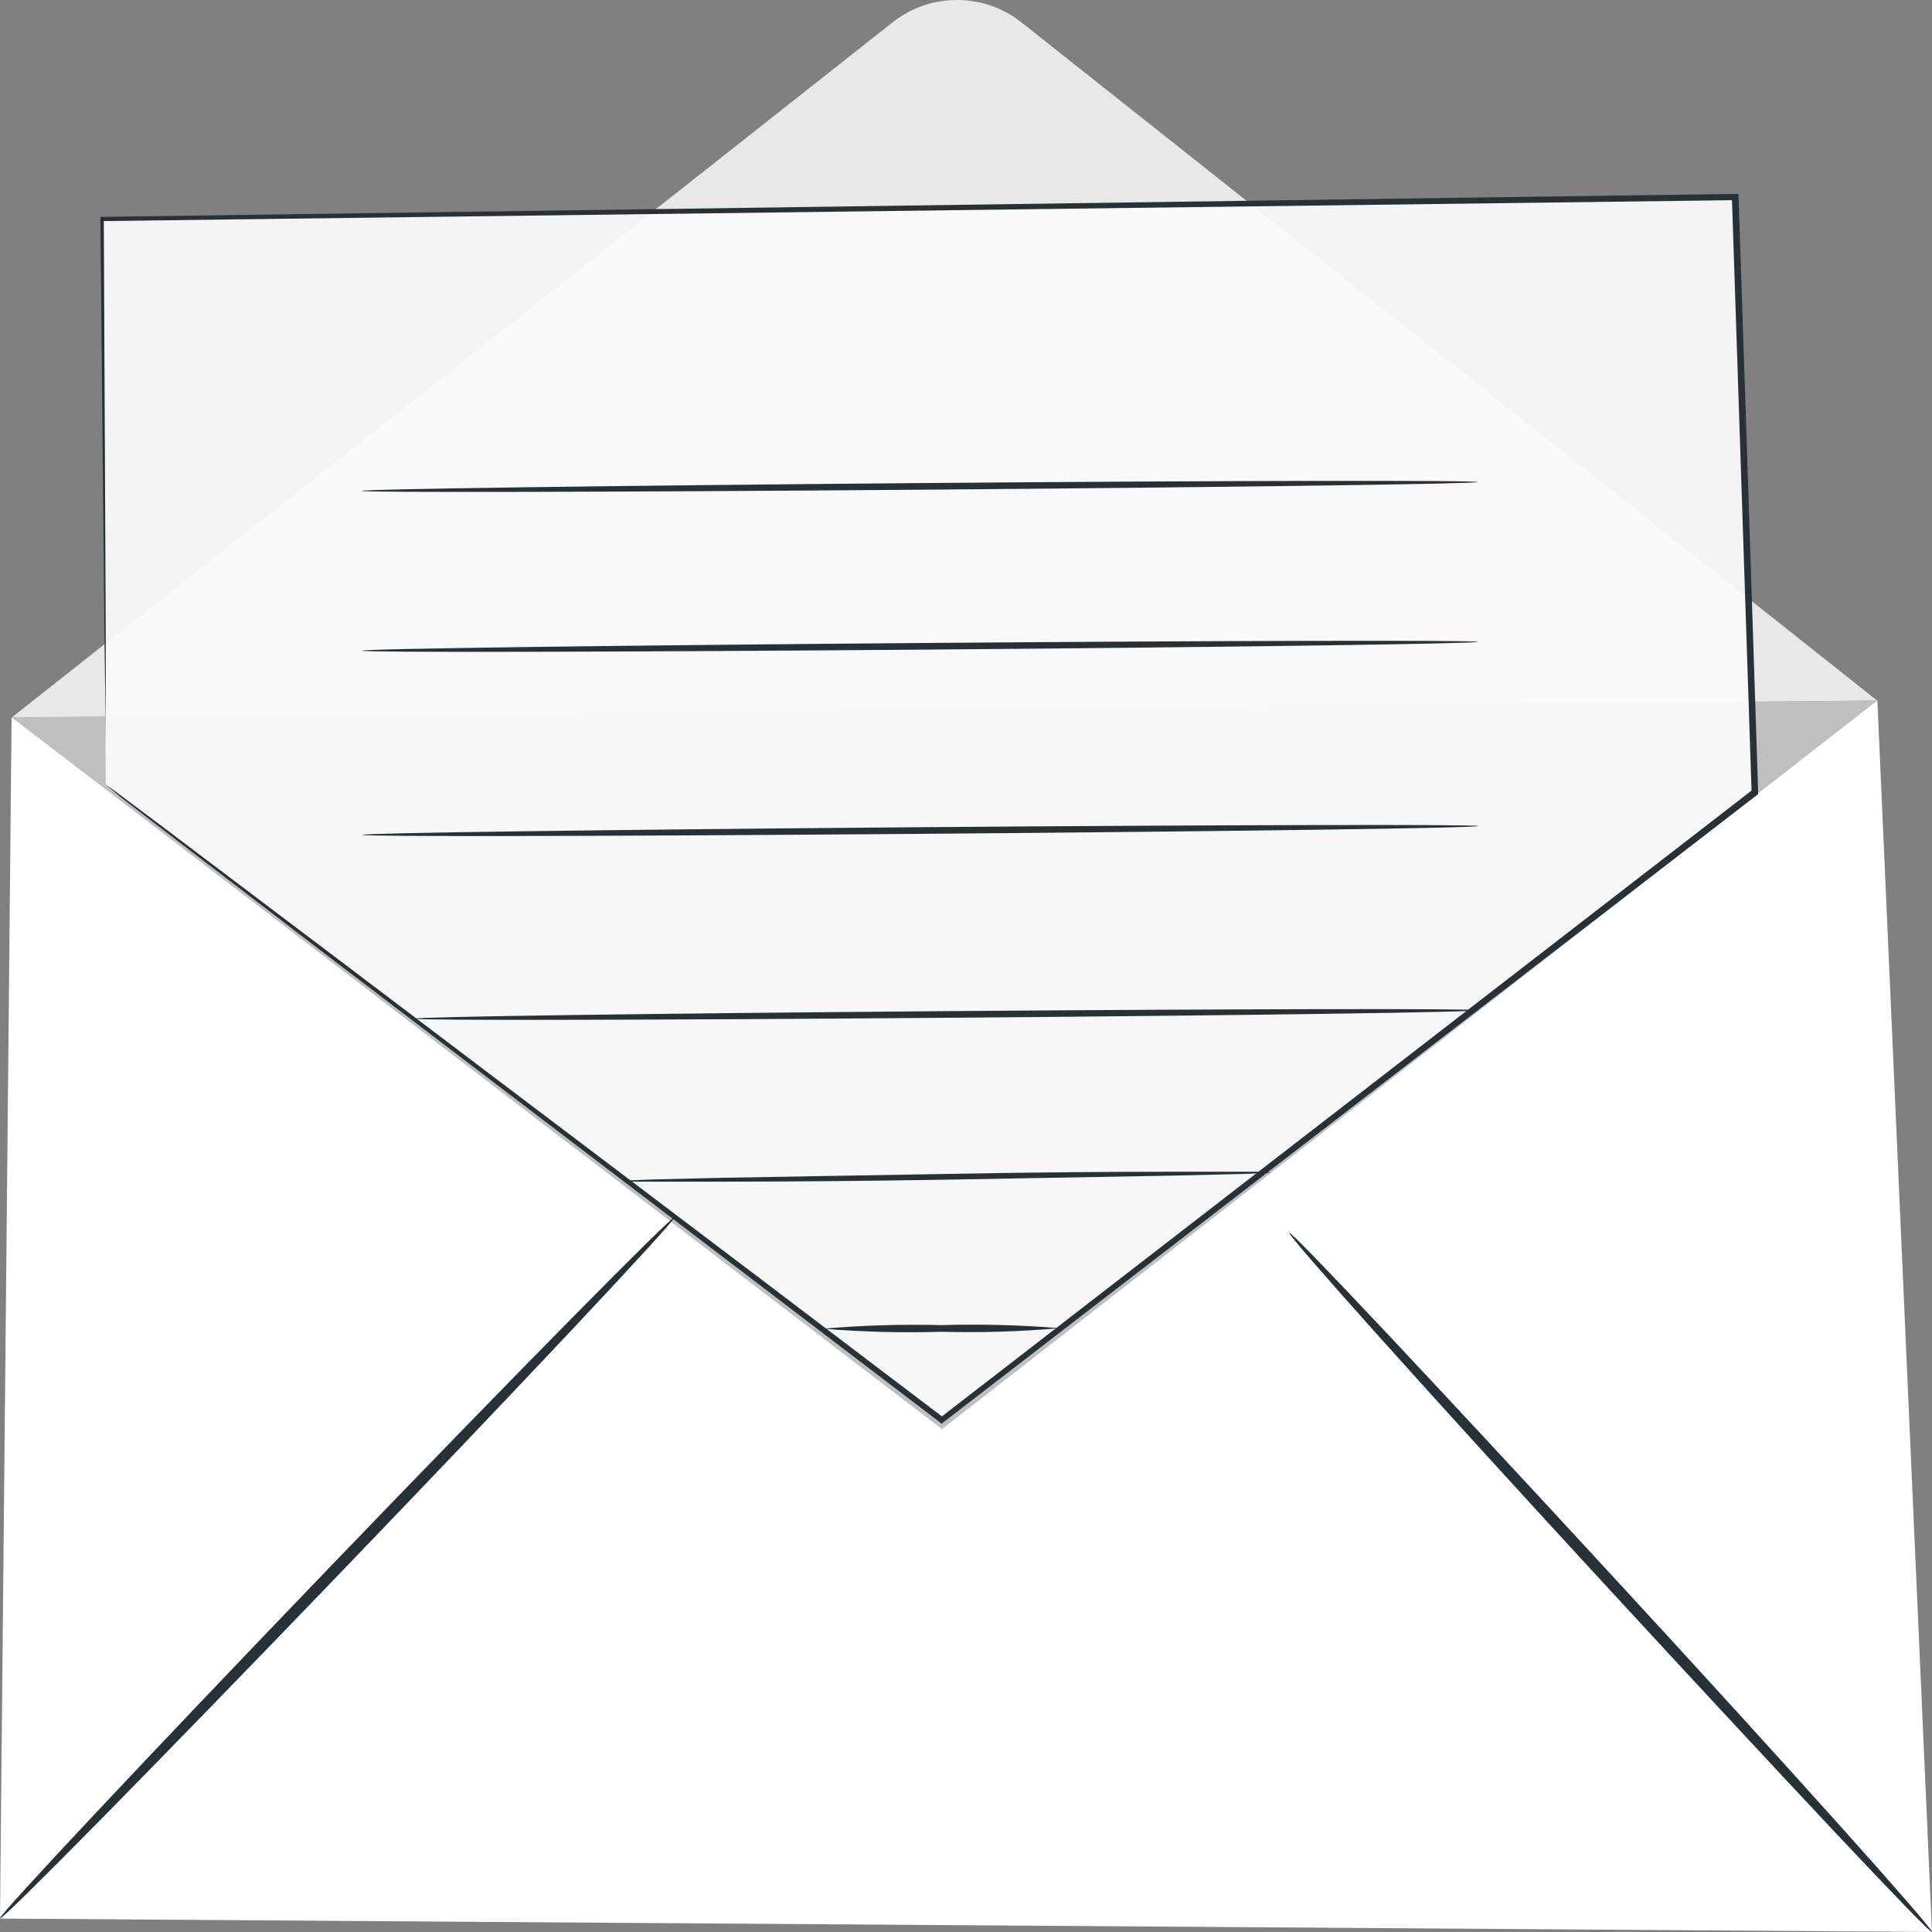 <svg width="50" height="50" viewBox="0 0 50 50" fill="none" xmlns="http://www.w3.org/2000/svg">
<rect x="0" y="0" width="50" height="50" fill="#808080" stroke="none"/>
<path d="M0.3 18.565L48.586 18.129L49.999 49.999L0 49.652L0.3 18.565Z" fill="white"/>
<path d="M0.299 18.572L23.109 0.572C23.578 0.202 24.163 0 24.767 0C25.371 0 25.956 0.202 26.425 0.572L48.582 18.132" fill="white"/>
<g opacity="0.3">
<path opacity="0.3" d="M0.299 18.572L23.109 0.572C23.578 0.202 24.163 0 24.767 0C25.371 0 25.956 0.202 26.425 0.572L48.582 18.132" fill="black"/>
</g>
<path d="M0.001 49.646C-0.057 49.59 3.797 45.484 8.614 40.475C13.431 35.467 17.387 31.464 17.449 31.51C17.51 31.557 13.653 35.669 8.832 40.681C4.011 45.692 0.062 49.705 0.001 49.646Z" fill="#263238"/>
<path d="M49.999 49.999C49.938 50.056 46.166 46.032 41.573 41.051C36.98 36.069 33.307 31.96 33.368 31.907C33.429 31.854 37.201 35.874 41.797 40.859C46.394 45.844 50.06 49.947 49.999 49.999Z" fill="#263238"/>
<g opacity="0.5">
<path opacity="0.5" d="M48.585 18.129L24.379 36.985L0.299 18.565" fill="black"/>
</g>
<path opacity="0.95" d="M2.738 20.304L2.629 5.659L44.91 5.091L45.417 20.496L24.377 36.737L2.738 20.304Z" fill="#FAFAFA"/>
<path d="M2.737 20.304C2.737 20.304 2.877 20.4 3.139 20.595L4.29 21.458L8.668 24.763C12.44 27.623 17.86 31.705 24.421 36.69H24.332L45.362 20.436L45.331 20.506C45.232 17.567 45.13 14.482 45.028 11.345C44.957 9.233 44.889 7.144 44.821 5.097L44.909 5.18L2.632 5.722L2.686 5.666C2.707 10.271 2.727 13.93 2.737 16.436C2.737 17.689 2.737 18.654 2.737 19.312C2.737 19.643 2.737 19.884 2.737 20.056C2.737 20.228 2.737 20.311 2.737 20.311C2.737 20.311 2.737 20.228 2.737 20.062C2.737 19.897 2.737 19.646 2.737 19.325C2.737 18.664 2.717 17.706 2.703 16.456C2.679 13.94 2.642 10.281 2.598 5.666V5.613H2.652L44.906 5.018H44.994V5.104C45.062 7.15 45.13 9.236 45.202 11.349C45.304 14.486 45.406 17.57 45.501 20.509V20.552L45.467 20.578L24.414 36.809L24.369 36.846L24.325 36.809L8.59 24.82L4.245 21.494L3.112 20.621L2.737 20.304Z" fill="#263238"/>
<path d="M38.243 12.476C38.243 12.522 31.775 12.611 23.801 12.674C15.828 12.737 9.359 12.75 9.359 12.704C9.359 12.658 15.828 12.568 23.801 12.502C31.775 12.436 38.243 12.426 38.243 12.476Z" fill="#263238"/>
<path d="M38.25 16.611C38.25 16.658 31.781 16.75 23.811 16.813C15.841 16.876 9.369 16.889 9.369 16.84C9.369 16.79 15.838 16.704 23.811 16.641C31.785 16.578 38.25 16.565 38.25 16.611Z" fill="#263238"/>
<path d="M38.259 21.378C38.259 21.428 31.791 21.517 23.821 21.58C15.851 21.643 9.379 21.656 9.379 21.606C9.379 21.557 15.848 21.471 23.821 21.408C31.794 21.345 38.259 21.332 38.259 21.378Z" fill="#263238"/>
<path d="M38.272 26.145C38.272 26.195 32.106 26.281 24.497 26.34C16.888 26.4 10.719 26.413 10.719 26.363C10.719 26.314 16.884 26.228 24.497 26.168C32.109 26.109 38.272 26.099 38.272 26.145Z" fill="#263238"/>
<path d="M32.879 30.34C32.824 30.355 32.766 30.362 32.709 30.36L32.222 30.38L30.438 30.423L24.545 30.529C22.243 30.568 20.156 30.581 18.648 30.581H16.864H16.377C16.32 30.583 16.263 30.577 16.207 30.565C16.262 30.55 16.32 30.543 16.377 30.545L16.861 30.525L18.648 30.482L24.541 30.38C26.843 30.337 28.926 30.324 30.434 30.324H32.222H32.709C32.766 30.324 32.823 30.329 32.879 30.34Z" fill="#263238"/>
<path d="M27.431 34.373C26.412 34.462 25.389 34.493 24.367 34.466C23.345 34.497 22.322 34.471 21.303 34.386C22.322 34.299 23.345 34.268 24.367 34.294C25.389 34.264 26.412 34.291 27.431 34.373Z" fill="#263238"/>
</svg>
